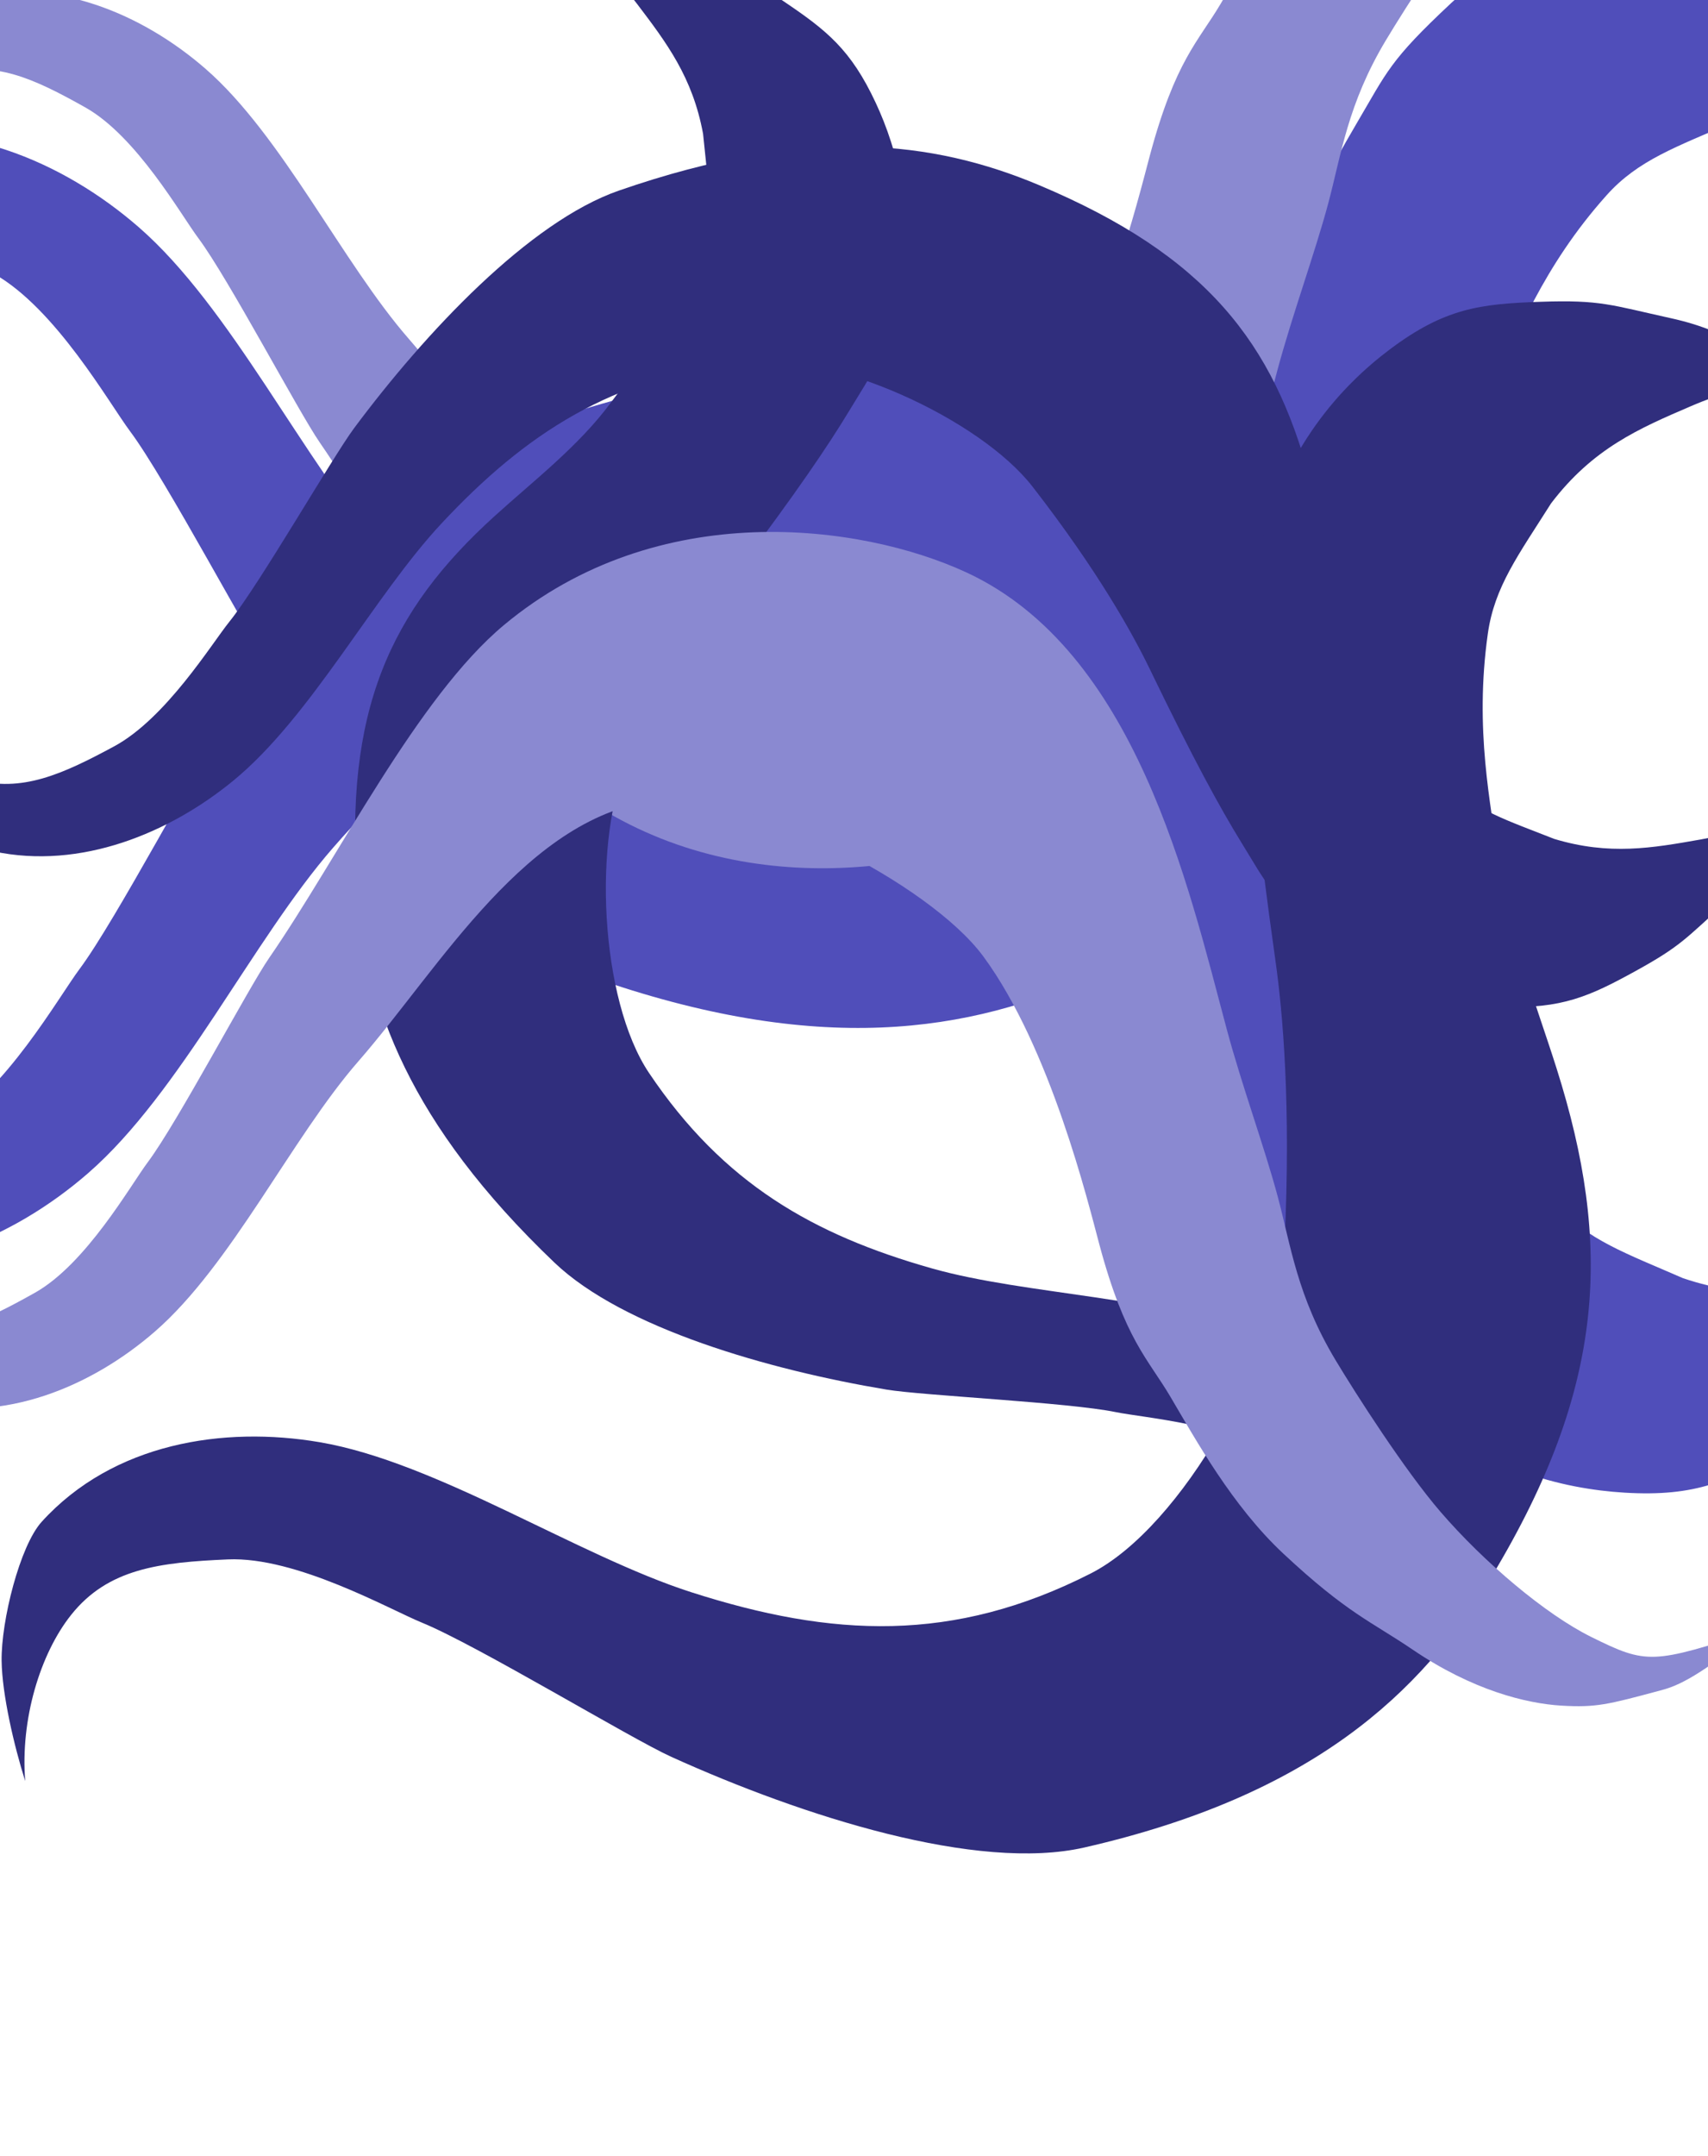 <svg width="237" height="299" viewBox="0 0 237 299" fill="none" xmlns="http://www.w3.org/2000/svg">
<path d="M-36.141 32.508C-38.617 36.371 -41.037 43.105 -42.359 48.039C-38.321 40.645 -30.926 34.609 -24.165 32.488C-16.161 29.978 -9.428 33.147 -0.852 37.96C7.725 42.773 15.135 55.912 18.041 59.8C23.049 66.5 34.773 88.781 38.329 93.929C49.935 110.731 66.972 130.155 81.915 135.428C113.474 146.564 134.522 143.251 152.159 135.096C180.471 122.005 191.953 106.199 198.453 81.941C200.938 72.667 202.784 62.758 206.954 54.053C210.423 46.812 214.001 37.052 222.933 27.073C227.31 22.183 232.619 20.375 240.523 16.924C249.813 13.781 256.948 14.992 264.928 16.346L264.963 16.352C274.964 18.049 278.649 21.065 283.806 28.522C277.091 15.959 275.652 10.988 269.185 4.817C262.816 -1.261 262.009 -2.605 254.492 -6.91C246.974 -11.215 242.312 -13.416 232.424 -12.823C223.934 -12.313 212.078 -9.571 201.381 0.408C192.781 8.432 192.483 9.938 188.224 17.151C184.487 23.479 179.816 32.346 172.304 48.415C169.331 54.774 163.34 66.048 152.102 81.318C143.053 93.613 118.058 106.141 103.397 104.573C81.297 102.21 66.979 92.383 53.221 76.62C42.118 63.9 32.026 42.622 19.244 31.501C8.715 22.341 -6.05 16.023 -20.72 19.629C-25.229 20.738 -33.198 27.918 -36.141 32.508Z" fill="#504EBA"/>
<path d="M-17.448 10.374C-19.503 13.579 -21.511 19.168 -22.608 23.262C-19.257 17.126 -13.12 12.117 -7.51 10.357C-0.867 8.274 4.721 10.904 11.838 14.898C18.955 18.892 25.105 29.796 27.517 33.022C31.672 38.582 41.403 57.072 44.353 61.343C53.985 75.287 64.905 97.489 76.951 107.52C98.294 125.292 126.455 121.568 141.091 114.801C164.586 103.938 171.843 71.528 177.236 51.398C179.298 43.702 182.455 35.106 184.291 28.256C186.126 21.405 186.981 14.443 192.325 5.548C195.13 0.879 201.915 -9.719 206.876 -15.474C212.948 -22.518 221.49 -29.711 227.774 -32.821C235.536 -36.663 236.262 -36.61 250.562 -31.967C241.919 -39.042 239.222 -39.764 237.249 -40.293C230.112 -42.206 228.468 -42.646 223.631 -42.356C218.795 -42.066 211.323 -40.226 203.094 -34.641C197.254 -30.677 193.981 -29.589 185.105 -21.308C177.968 -14.65 172.927 -5.49 169.393 0.496C166.292 5.747 163.091 8.359 159.537 21.623C158.03 27.25 152.775 48.867 143.449 61.538C135.939 71.741 110.645 84.522 98.478 83.221C80.138 81.26 68.129 60.061 56.712 46.98C47.497 36.425 39.123 18.767 28.514 9.538C19.777 1.937 7.524 -3.306 -4.65 -0.313C-8.392 0.606 -15.006 6.565 -17.448 10.374Z" fill="#8A89D1"/>
<path d="M-43.141 161.675C-45.617 157.812 -48.037 151.078 -49.359 146.144C-45.321 153.539 -37.926 159.574 -31.165 161.695C-23.161 164.205 -16.428 161.036 -7.852 156.223C0.725 151.41 8.135 138.271 11.041 134.383C16.049 127.683 27.773 105.402 31.329 100.255C42.935 83.452 59.972 64.028 74.915 58.755C106.474 47.619 127.522 50.932 145.159 59.087C173.471 72.178 184.953 87.984 191.453 112.242C193.938 121.516 195.784 131.425 199.954 140.13C203.423 147.371 207.001 157.131 215.933 167.11C220.31 172 225.619 173.808 233.523 177.259C242.813 180.402 249.948 179.191 257.928 177.837L257.963 177.831C267.964 176.134 271.649 173.119 276.806 165.661C270.091 178.224 268.652 183.195 262.185 189.366C255.816 195.444 255.009 196.788 247.492 201.093C239.974 205.399 235.312 207.6 225.424 207.006C216.934 206.496 205.078 203.754 194.381 193.775C185.781 185.751 185.483 184.245 181.224 177.032C177.487 170.704 172.816 161.837 165.304 145.768C162.331 139.409 156.34 128.135 145.102 112.865C136.053 100.57 111.058 88.042 96.397 89.61C74.297 91.973 59.979 101.8 46.221 117.563C35.118 130.283 25.026 151.561 12.244 162.682C1.715 171.842 -13.05 178.16 -27.72 174.554C-32.229 173.445 -40.198 166.265 -43.141 161.675Z" fill="#504EBA"/>
<path d="M-13.507 108.269C-15.504 105.299 -17.412 100.093 -18.435 96.272C-15.195 101.968 -9.152 106.558 -3.578 108.109C3.023 109.946 8.652 107.381 15.834 103.509C23.015 99.636 29.352 89.3 31.819 86.231C36.07 80.943 46.118 63.427 49.142 59.368C59.012 46.12 73.423 30.75 85.89 26.427C112.222 17.296 129.626 19.566 144.13 25.655C167.414 35.43 176.703 47.565 181.737 66.352C183.661 73.535 185.047 81.221 188.377 87.935C191.147 93.521 193.971 101.066 201.231 108.702C204.788 112.444 209.164 113.774 215.667 116.344C223.324 118.654 229.258 117.607 235.895 116.436L235.924 116.431C244.241 114.963 247.341 112.562 251.727 106.682C245.975 116.559 244.708 120.449 239.256 125.348C233.886 130.172 233.197 131.23 226.9 134.692C220.604 138.153 216.706 139.935 208.516 139.618C201.484 139.346 191.693 137.384 182.97 129.774C175.956 123.654 175.731 122.486 172.306 116.934C169.3 112.063 165.557 105.23 159.563 92.832C157.191 87.925 152.39 79.238 143.295 67.517C135.972 58.079 115.43 48.694 103.25 50.129C84.891 52.292 72.875 60.152 61.236 72.623C51.843 82.687 43.164 99.398 32.401 108.242C23.537 115.526 11.202 120.66 -0.909 118.068C-4.632 117.271 -11.134 111.799 -13.507 108.269Z" fill="#302E7D"/>
<path d="M195.157 226.072C193.428 229.205 189.67 233.283 186.74 235.94C190.325 230.454 191.644 222.981 190.475 217.314C189.091 210.604 184.235 206.771 177.508 202.154C170.781 197.537 158.691 196.627 154.834 195.837C148.187 194.474 128.015 193.546 123.023 192.713C106.727 189.992 86.469 184.202 76.924 175.091C56.764 155.848 50.826 139.332 49.61 123.648C47.658 98.471 54.203 84.662 68.609 71.595C74.118 66.6 80.32 61.853 84.769 55.822C88.47 50.804 93.889 44.843 97.361 34.895C99.063 30.02 98.244 25.521 97.557 18.562C96.111 10.696 92.466 5.897 88.391 0.53L88.373 0.507C83.265 -6.219 79.712 -7.878 72.477 -9.09C83.891 -8.491 87.93 -9.143 94.78 -6.533C101.526 -3.963 102.781 -3.834 108.739 0.183C114.696 4.2 118.063 6.852 121.525 14.281C124.498 20.66 127.231 30.264 124.45 41.502C122.215 50.537 121.279 51.271 117.907 56.856C114.949 61.756 110.584 68.21 102.298 79.209C99.019 83.561 93.488 91.804 87.222 105.251C82.176 116.079 83.221 138.639 90.067 148.815C100.384 164.154 112.869 171.247 129.281 175.897C142.526 179.649 161.356 179.727 174.143 185.255C184.674 189.808 194.88 198.431 198.112 210.388C199.105 214.062 197.212 222.347 195.157 226.072Z" fill="#302E7D"/>
<path d="M0.224 230.329C0.289 234.972 1.932 242.059 3.5 247.012C2.81 238.496 5.556 229.365 9.88 223.944C15.001 217.526 22.128 216.676 31.622 216.262C41.115 215.847 54.114 223.225 58.537 225.029C66.157 228.137 87.522 241.096 93.141 243.639C111.484 251.941 135.611 259.613 150.489 256.21C181.912 249.023 197.133 234.978 207.013 218.577C222.875 192.248 223.701 172.529 215.992 148.179C213.044 138.869 209.241 129.352 207.958 119.638C206.891 111.556 204.566 101.247 206.446 87.903C207.367 81.364 210.688 76.984 215.225 69.808C221.045 62.163 227.451 59.412 234.616 56.335L234.647 56.322C243.626 52.466 248.211 53.104 256.357 56.785C244.227 49.535 240.411 46.018 231.894 44.141C223.507 42.292 222.138 41.564 213.77 41.852C205.402 42.141 200.463 42.724 192.799 48.492C186.218 53.445 178.113 62.111 174.808 76.394C172.151 87.877 172.715 89.333 173.13 97.81C173.493 105.248 174.459 115.369 176.977 133.204C177.974 140.262 179.16 153.158 178.244 172.285C177.507 187.687 164.022 211.767 151.35 218.212C132.249 227.927 115.442 227.075 95.918 220.813C80.161 215.759 60.651 202.797 44.393 200.014C31.002 197.722 15.709 200.13 5.793 211.036C2.746 214.388 0.148 224.81 0.224 230.329Z" fill="#302E7D"/>
<path d="M-24.448 183.809C-26.503 180.604 -28.511 175.016 -29.608 170.921C-26.257 177.058 -20.12 182.066 -14.509 183.826C-7.867 185.909 -2.279 183.279 4.838 179.285C11.955 175.291 18.105 164.387 20.517 161.161C24.672 155.601 34.403 137.111 37.353 132.84C46.985 118.897 57.905 96.694 69.951 86.663C91.294 68.891 119.455 72.615 134.091 79.382C157.586 90.245 164.843 122.656 170.236 142.785C172.298 150.481 175.455 159.077 177.291 165.927C179.126 172.778 179.981 179.74 185.325 188.635C188.13 193.304 194.915 203.902 199.876 209.657C205.948 216.701 214.49 223.894 220.774 227.005C228.536 230.846 229.262 230.793 243.562 226.15C234.919 233.225 232.222 233.948 230.249 234.476C223.112 236.389 221.468 236.829 216.631 236.539C211.795 236.249 204.323 234.409 196.094 228.824C190.254 224.86 186.981 223.772 178.105 215.491C170.968 208.833 165.927 199.673 162.393 193.688C159.292 188.436 156.091 185.824 152.537 172.56C151.03 166.934 145.775 145.316 136.449 132.645C128.939 122.442 103.645 109.661 91.478 110.962C73.138 112.923 61.129 134.122 49.712 147.203C40.497 157.758 32.123 175.416 21.514 184.645C12.777 192.246 0.524 197.489 -11.65 194.496C-15.392 193.577 -22.006 187.618 -24.448 183.809Z" fill="#8A89D1"/>
</svg>
